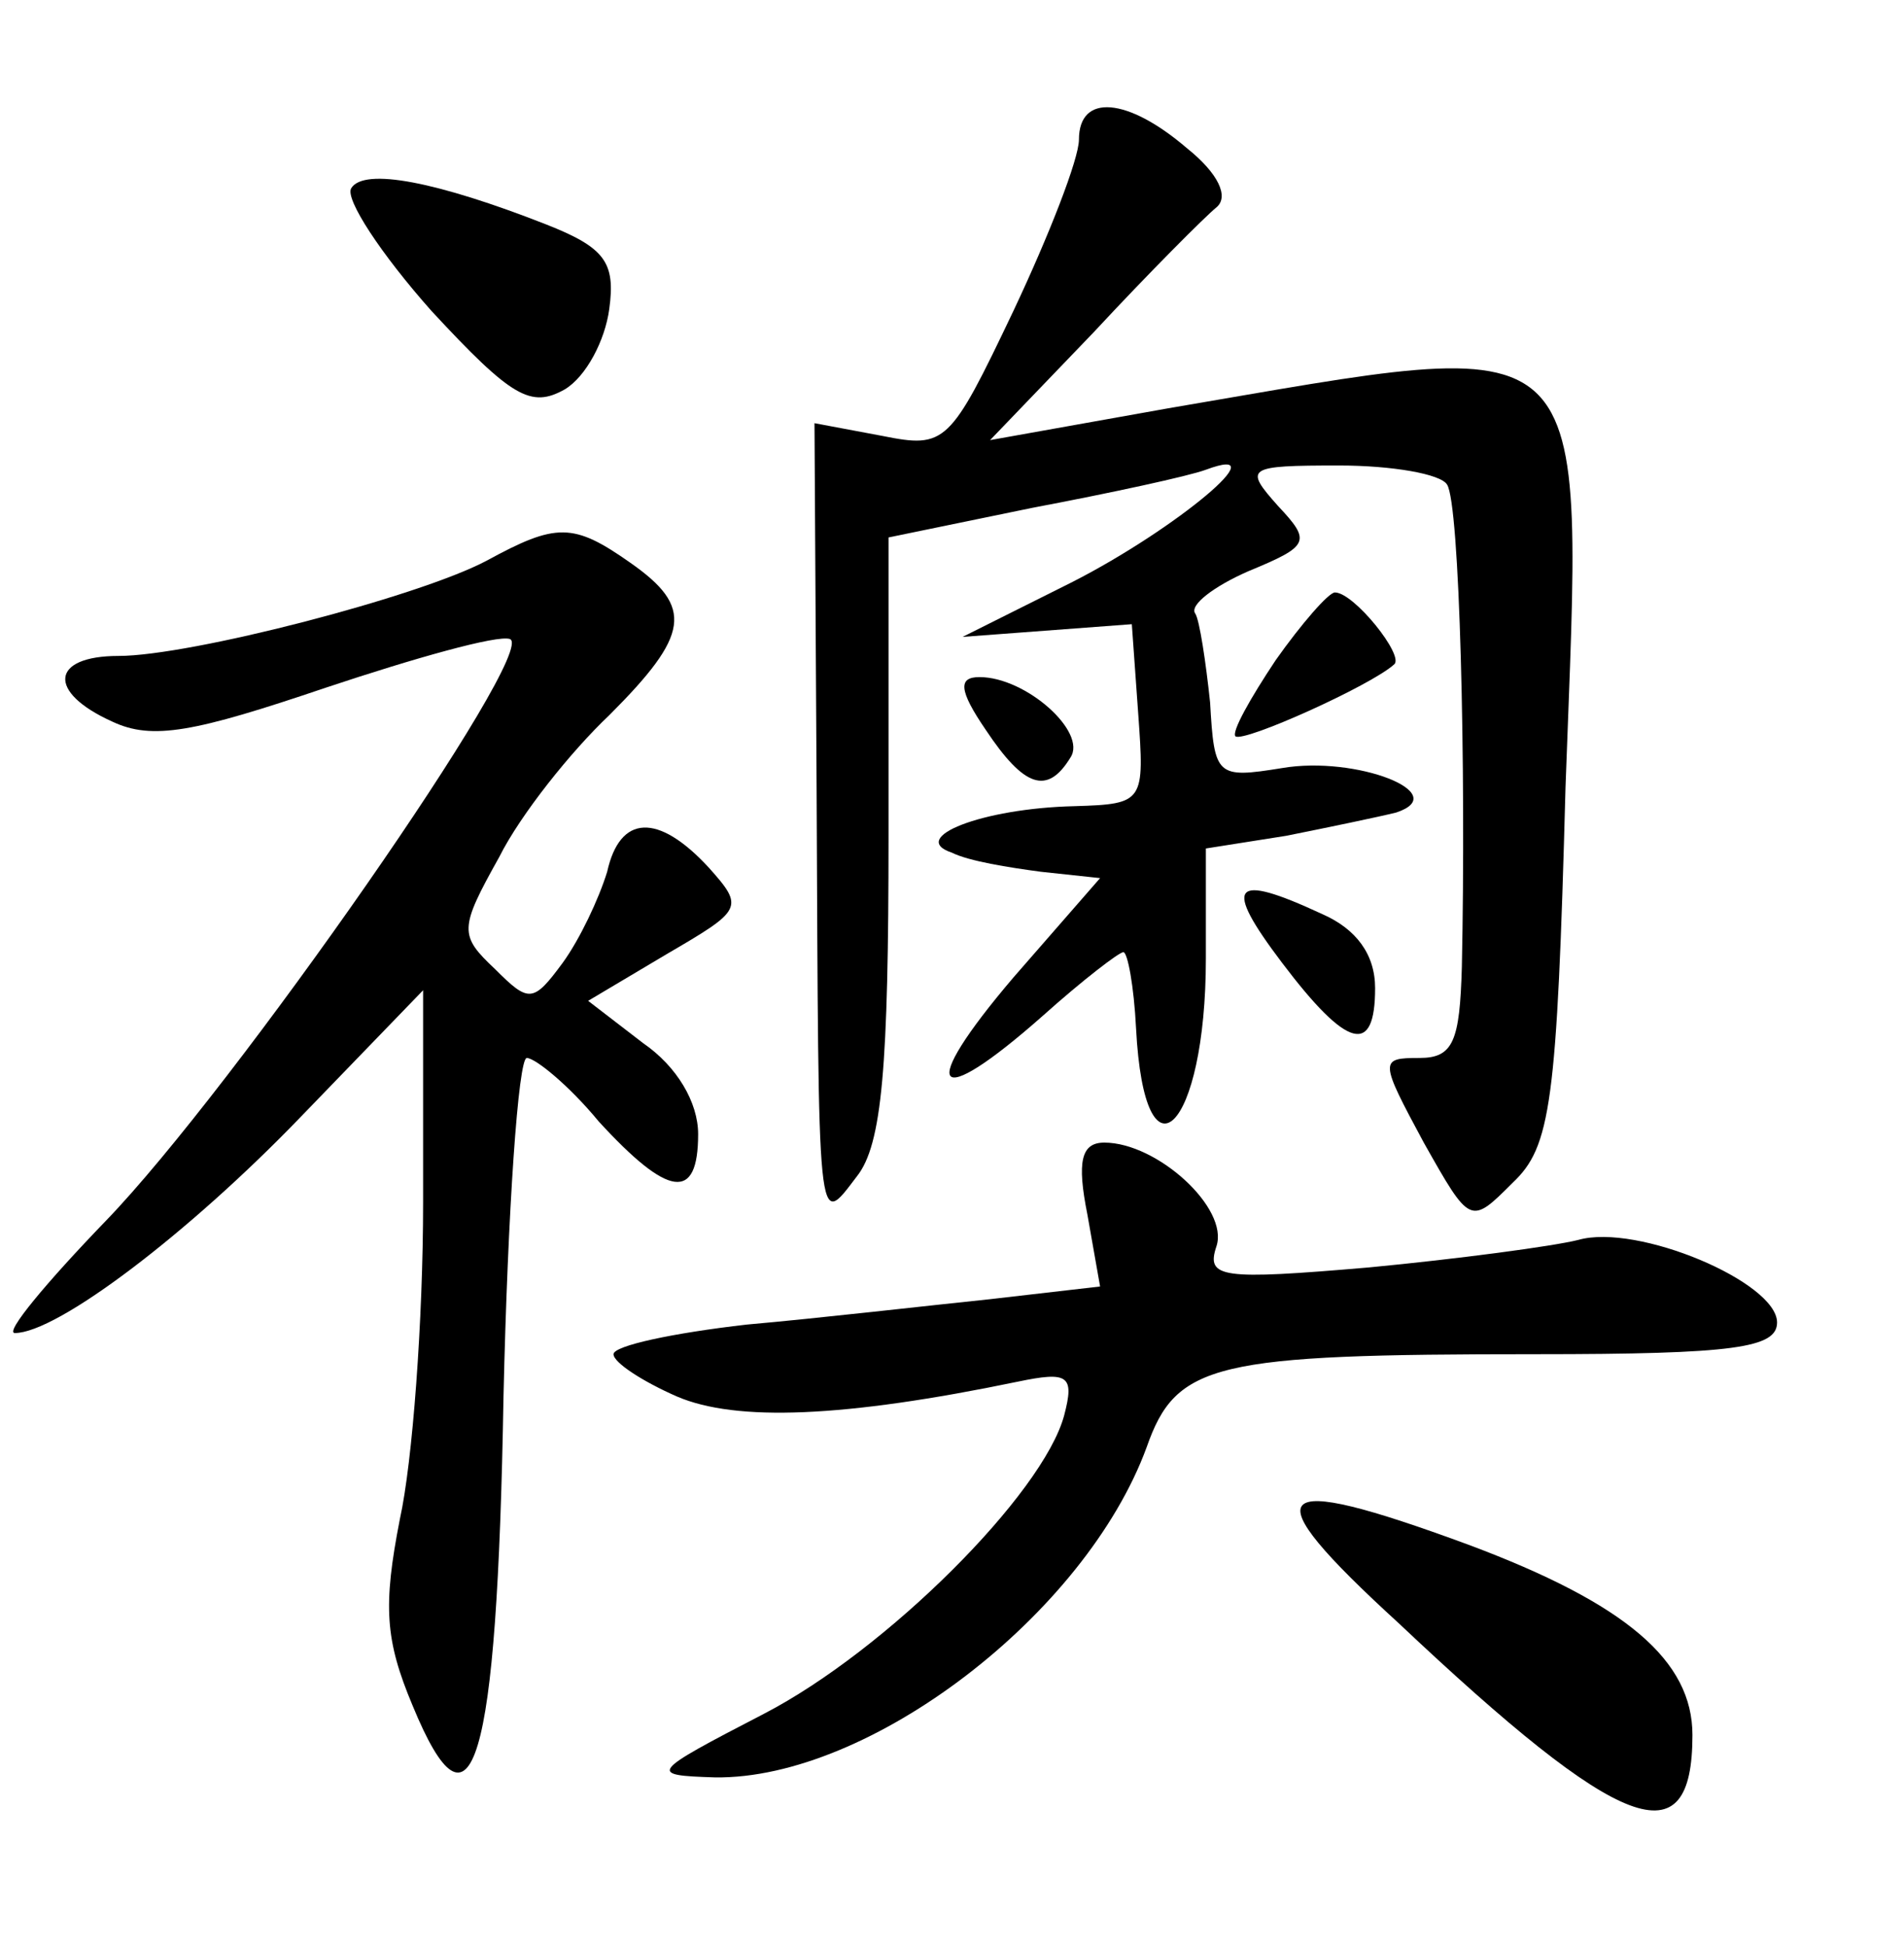 <?xml version="1.0" standalone="no"?>
<!DOCTYPE svg PUBLIC "-//W3C//DTD SVG 20010904//EN"
 "http://www.w3.org/TR/2001/REC-SVG-20010904/DTD/svg10.dtd">
<svg version="1.0" xmlns="http://www.w3.org/2000/svg"
 width="90pt" height="92pt" viewBox="0 0 90 92"
 preserveAspectRatio="xMidYMid meet">
<g transform="translate(0,92) scale(0.1,-0.1)"
fill="#000000" stroke="none">
<path d="M510 854 c0 -9 -14 -45 -31 -81 -30 -63 -32 -65 -62 -59 l-32 6 1
-173 c1 -212 0 -208 19 -183 12 15 15 52 15 161 l0 141 68 14 c37 7 74 15 82
18 35 13 -14 -28 -63 -53 l-52 -26 40 3 40 3 3 -42 c3 -42 3 -43 -30 -44 -44
-1 -79 -15 -58 -22 8 -4 27 -7 42 -9 l28 -3 -41 -47 c-46 -54 -38 -64 14 -18
19 17 36 30 38 30 2 0 5 -16 6 -36 4 -77 33 -48 33 33 l0 52 38 6 c20 4 44 9
52 11 27 9 -19 27 -54 21 -31 -5 -32 -4 -34 31 -2 19 -5 39 -7 42 -3 4 9 13
25 20 29 12 30 14 14 31 -16 18 -15 19 29 19 25 0 48 -4 51 -9 6 -9 9 -133 7
-228 -1 -35 -4 -43 -20 -43 -19 0 -19 -1 2 -40 22 -39 22 -39 42 -19 18 17 21
37 25 187 8 223 18 214 -188 179 l-84 -15 49 51 c26 28 53 55 58 59 6 5 1 16
-14 28 -28 24 -51 26 -51 4z"/>
<path d="M166 831 c-3 -5 14 -31 38 -58 38 -41 47 -46 63 -37 10 6 19 23 21
38 3 22 -2 29 -30 40 -51 20 -86 27 -92 17z"/>
<path d="M230 655 c-32 -17 -140 -45 -174 -45 -32 0 -34 -17 -3 -31 19 -9 39
-5 101 16 42 14 81 25 87 23 14 -5 -131 -213 -191 -275 -28 -29 -48 -53 -43
-53 20 0 82 47 135 102 l58 60 0 -100 c0 -56 -5 -123 -11 -150 -8 -41 -7 -57
6 -88 28 -68 40 -30 43 146 2 88 7 160 11 160 4 0 20 -13 34 -30 33 -36 47
-38 47 -6 0 15 -10 32 -26 43 l-26 20 37 22 c36 21 37 22 20 41 -24 26 -42 25
-48 -2 -4 -13 -13 -32 -21 -43 -14 -19 -16 -19 -32 -3 -17 16 -17 19 2 53 10
20 34 50 52 67 38 38 40 51 10 72 -27 19 -35 19 -68 1z"/>
<path d="M603 608 c-12 -18 -21 -34 -19 -36 4 -3 64 24 75 34 5 4 -19 34 -28
34 -3 0 -16 -15 -28 -32z"/>
<path d="M466 575 c18 -27 29 -31 40 -13 8 12 -21 38 -43 38 -10 0 -10 -6 3
-25z"/>
<path d="M606 465 c31 -41 44 -44 44 -12 0 16 -9 28 -25 35 -43 20 -47 14 -19
-23z"/>
<path d="M514 346 l6 -34 -52 -6 c-29 -3 -81 -9 -115 -12 -35 -4 -63 -10 -63
-14 0 -4 14 -13 30 -20 28 -12 79 -10 161 7 24 5 27 3 22 -16 -10 -37 -84
-111 -142 -141 -54 -28 -55 -29 -23 -30 73 -1 175 77 204 156 14 40 32 44 184
44 94 0 114 3 114 15 0 19 -66 47 -94 39 -12 -3 -57 -9 -99 -13 -70 -6 -77 -5
-72 10 6 18 -28 49 -53 49 -11 0 -13 -9 -8 -34z"/>
<path d="M661 153 c106 -100 139 -112 139 -53 0 35 -31 62 -106 90 -95 35
-103 27 -33 -37z"/>
</g>
</svg>
